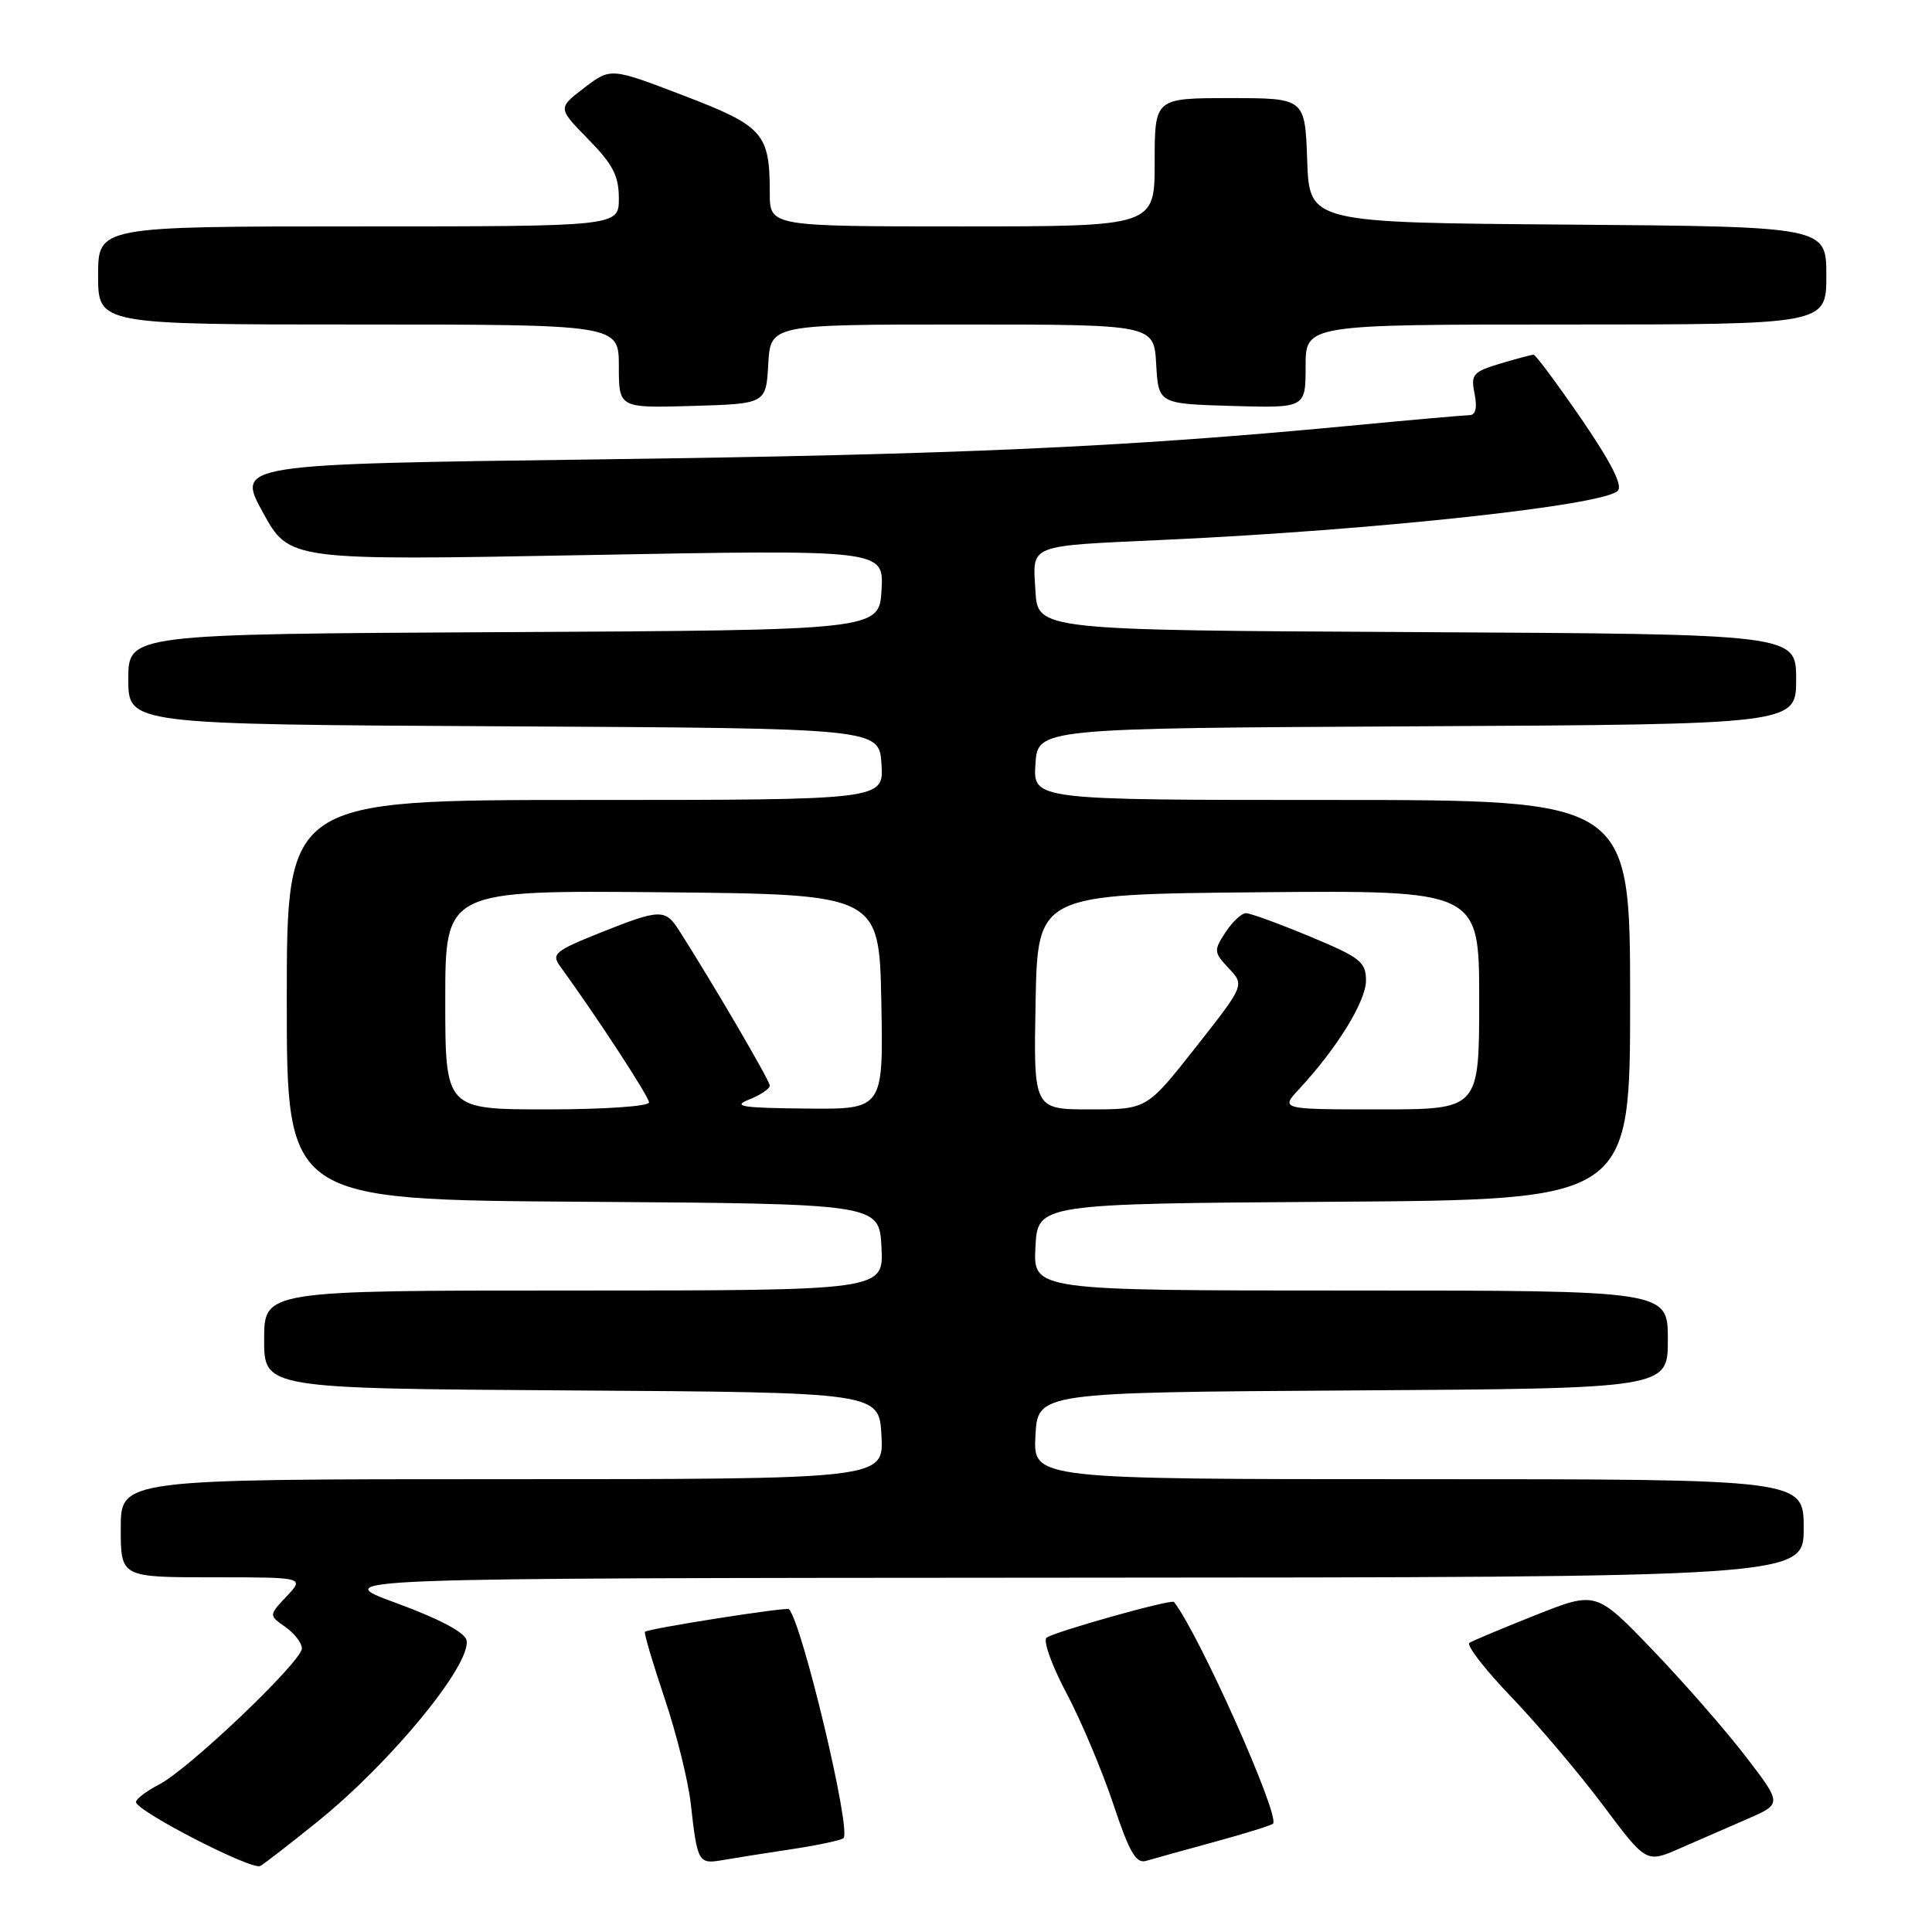 <?xml version="1.0" encoding="UTF-8" standalone="no"?>
<!DOCTYPE svg PUBLIC "-//W3C//DTD SVG 1.1//EN" "http://www.w3.org/Graphics/SVG/1.1/DTD/svg11.dtd" >
<svg xmlns="http://www.w3.org/2000/svg" xmlns:xlink="http://www.w3.org/1999/xlink" version="1.1" viewBox="0 0 256 256">
 <g >
 <path fill="currentColor"
d=" M 42.17 241.30 C 51.87 233.45 62.45 220.56 61.82 217.35 C 61.62 216.31 58.24 214.52 52.50 212.41 C 43.50 209.11 43.50 209.11 141.25 209.05 C 239.00 209.00 239.00 209.00 239.00 202.50 C 239.00 196.00 239.00 196.00 187.95 196.00 C 136.90 196.00 136.90 196.00 137.20 190.25 C 137.50 184.50 137.50 184.50 179.25 184.24 C 221.00 183.98 221.00 183.98 221.00 177.49 C 221.00 171.00 221.00 171.00 178.95 171.00 C 136.90 171.00 136.90 171.00 137.20 165.25 C 137.50 159.50 137.50 159.50 176.75 159.24 C 216.00 158.98 216.00 158.98 216.00 132.49 C 216.00 106.00 216.00 106.00 176.45 106.00 C 136.89 106.00 136.89 106.00 137.20 101.25 C 137.50 96.50 137.50 96.50 187.75 96.24 C 238.00 95.98 238.00 95.98 238.00 90.00 C 238.00 84.02 238.00 84.02 187.75 83.76 C 137.50 83.50 137.50 83.50 137.20 78.28 C 136.84 72.03 135.94 72.38 154.50 71.52 C 182.18 70.25 212.42 66.98 214.36 65.04 C 215.05 64.35 213.49 61.28 209.54 55.51 C 206.32 50.83 203.48 47.00 203.21 47.00 C 202.95 47.00 200.95 47.53 198.78 48.18 C 195.16 49.27 194.87 49.61 195.39 52.18 C 195.76 54.04 195.53 55.00 194.73 55.01 C 194.05 55.02 186.75 55.66 178.50 56.45 C 148.99 59.25 126.80 60.24 79.41 60.87 C 31.32 61.50 31.32 61.50 34.83 67.89 C 38.33 74.28 38.33 74.28 77.72 73.55 C 117.11 72.82 117.11 72.82 116.81 78.16 C 116.50 83.50 116.50 83.50 66.75 83.76 C 17.00 84.02 17.00 84.02 17.00 90.00 C 17.00 95.98 17.00 95.98 66.75 96.24 C 116.50 96.50 116.50 96.50 116.80 101.25 C 117.11 106.00 117.11 106.00 77.55 106.00 C 38.00 106.00 38.00 106.00 38.00 132.49 C 38.00 158.98 38.00 158.98 77.25 159.24 C 116.50 159.50 116.50 159.50 116.80 165.25 C 117.10 171.00 117.10 171.00 76.05 171.00 C 35.00 171.00 35.00 171.00 35.00 177.49 C 35.00 183.98 35.00 183.98 75.75 184.24 C 116.50 184.50 116.50 184.50 116.80 190.25 C 117.10 196.00 117.10 196.00 66.55 196.00 C 16.00 196.00 16.00 196.00 16.00 202.50 C 16.00 209.00 16.00 209.00 28.17 209.00 C 40.35 209.00 40.35 209.00 37.98 211.52 C 35.61 214.04 35.61 214.04 37.81 215.58 C 39.01 216.42 40.00 217.70 40.00 218.42 C 40.00 220.15 25.04 234.41 21.08 236.46 C 19.39 237.33 18.01 238.38 18.02 238.78 C 18.04 239.97 33.40 247.87 34.49 247.25 C 35.05 246.94 38.50 244.26 42.17 241.30 Z  M 104.88 245.03 C 108.39 244.50 111.49 243.84 111.77 243.56 C 112.83 242.50 106.29 215.07 104.54 213.22 C 104.24 212.91 85.86 215.80 85.46 216.22 C 85.31 216.38 86.48 220.32 88.05 225.00 C 89.63 229.68 91.19 235.97 91.53 239.00 C 92.40 246.78 92.54 247.03 95.71 246.48 C 97.25 246.21 101.37 245.56 104.88 245.03 Z  M 160.89 244.07 C 164.96 242.96 168.46 241.87 168.68 241.65 C 169.67 240.66 158.87 216.48 155.56 212.27 C 155.23 211.85 139.50 216.27 138.66 217.02 C 138.20 217.44 139.40 220.75 141.33 224.38 C 143.25 228.01 146.03 234.60 147.51 239.03 C 149.63 245.40 150.53 246.97 151.84 246.58 C 152.76 246.31 156.83 245.18 160.89 244.07 Z  M 231.56 241.01 C 236.13 239.02 236.13 239.02 231.33 232.76 C 228.69 229.32 223.15 222.97 219.01 218.66 C 211.49 210.83 211.49 210.83 203.52 213.99 C 199.14 215.73 195.18 217.39 194.71 217.68 C 194.25 217.97 196.74 221.19 200.25 224.85 C 203.76 228.51 209.22 234.96 212.39 239.18 C 218.14 246.87 218.14 246.87 222.57 244.93 C 225.01 243.87 229.05 242.10 231.56 241.01 Z  M 101.80 48.25 C 102.10 43.00 102.10 43.00 127.50 43.00 C 152.90 43.00 152.90 43.00 153.20 48.25 C 153.50 53.50 153.50 53.50 163.25 53.79 C 173.00 54.07 173.00 54.07 173.00 48.54 C 173.00 43.00 173.00 43.00 207.50 43.00 C 242.00 43.00 242.00 43.00 242.00 36.51 C 242.00 30.03 242.00 30.03 207.75 29.76 C 173.50 29.50 173.50 29.50 173.21 21.25 C 172.92 13.00 172.92 13.00 162.96 13.00 C 153.00 13.00 153.00 13.00 153.00 21.50 C 153.00 30.00 153.00 30.00 127.50 30.00 C 102.00 30.00 102.00 30.00 102.00 25.57 C 102.00 17.65 101.16 16.71 90.55 12.65 C 80.92 8.96 80.92 8.96 77.41 11.64 C 73.90 14.32 73.90 14.32 77.95 18.45 C 81.21 21.78 82.00 23.29 82.00 26.29 C 82.00 30.00 82.00 30.00 47.50 30.00 C 13.00 30.00 13.00 30.00 13.00 36.50 C 13.00 43.00 13.00 43.00 47.50 43.00 C 82.00 43.00 82.00 43.00 82.00 48.54 C 82.00 54.07 82.00 54.07 91.75 53.79 C 101.50 53.50 101.50 53.50 101.80 48.25 Z  M 59.00 132.48 C 59.00 117.97 59.00 117.97 87.75 118.23 C 116.50 118.50 116.50 118.50 116.78 132.75 C 117.05 147.00 117.05 147.00 106.78 146.89 C 98.29 146.81 96.98 146.60 99.25 145.70 C 100.76 145.10 102.00 144.27 102.00 143.85 C 102.00 143.19 94.52 130.40 89.96 123.25 C 88.14 120.41 87.44 120.43 79.47 123.62 C 73.54 126.00 73.04 126.41 74.21 128.02 C 79.12 134.79 86.00 145.32 86.00 146.08 C 86.00 146.59 80.01 147.00 72.50 147.00 C 59.00 147.00 59.00 147.00 59.00 132.48 Z  M 137.22 132.75 C 137.50 118.50 137.50 118.50 166.75 118.23 C 196.00 117.97 196.00 117.97 196.00 132.48 C 196.00 147.00 196.00 147.00 182.81 147.00 C 169.63 147.00 169.63 147.00 172.19 144.25 C 177.15 138.91 181.00 132.67 181.00 129.94 C 181.00 127.46 180.27 126.88 173.57 124.09 C 169.48 122.39 165.67 121.00 165.09 121.00 C 164.52 121.00 163.30 122.14 162.38 123.54 C 160.81 125.95 160.83 126.19 162.82 128.31 C 164.92 130.54 164.92 130.54 158.44 138.77 C 151.96 147.00 151.96 147.00 144.45 147.00 C 136.95 147.00 136.95 147.00 137.22 132.75 Z "/>
</g>
</svg>